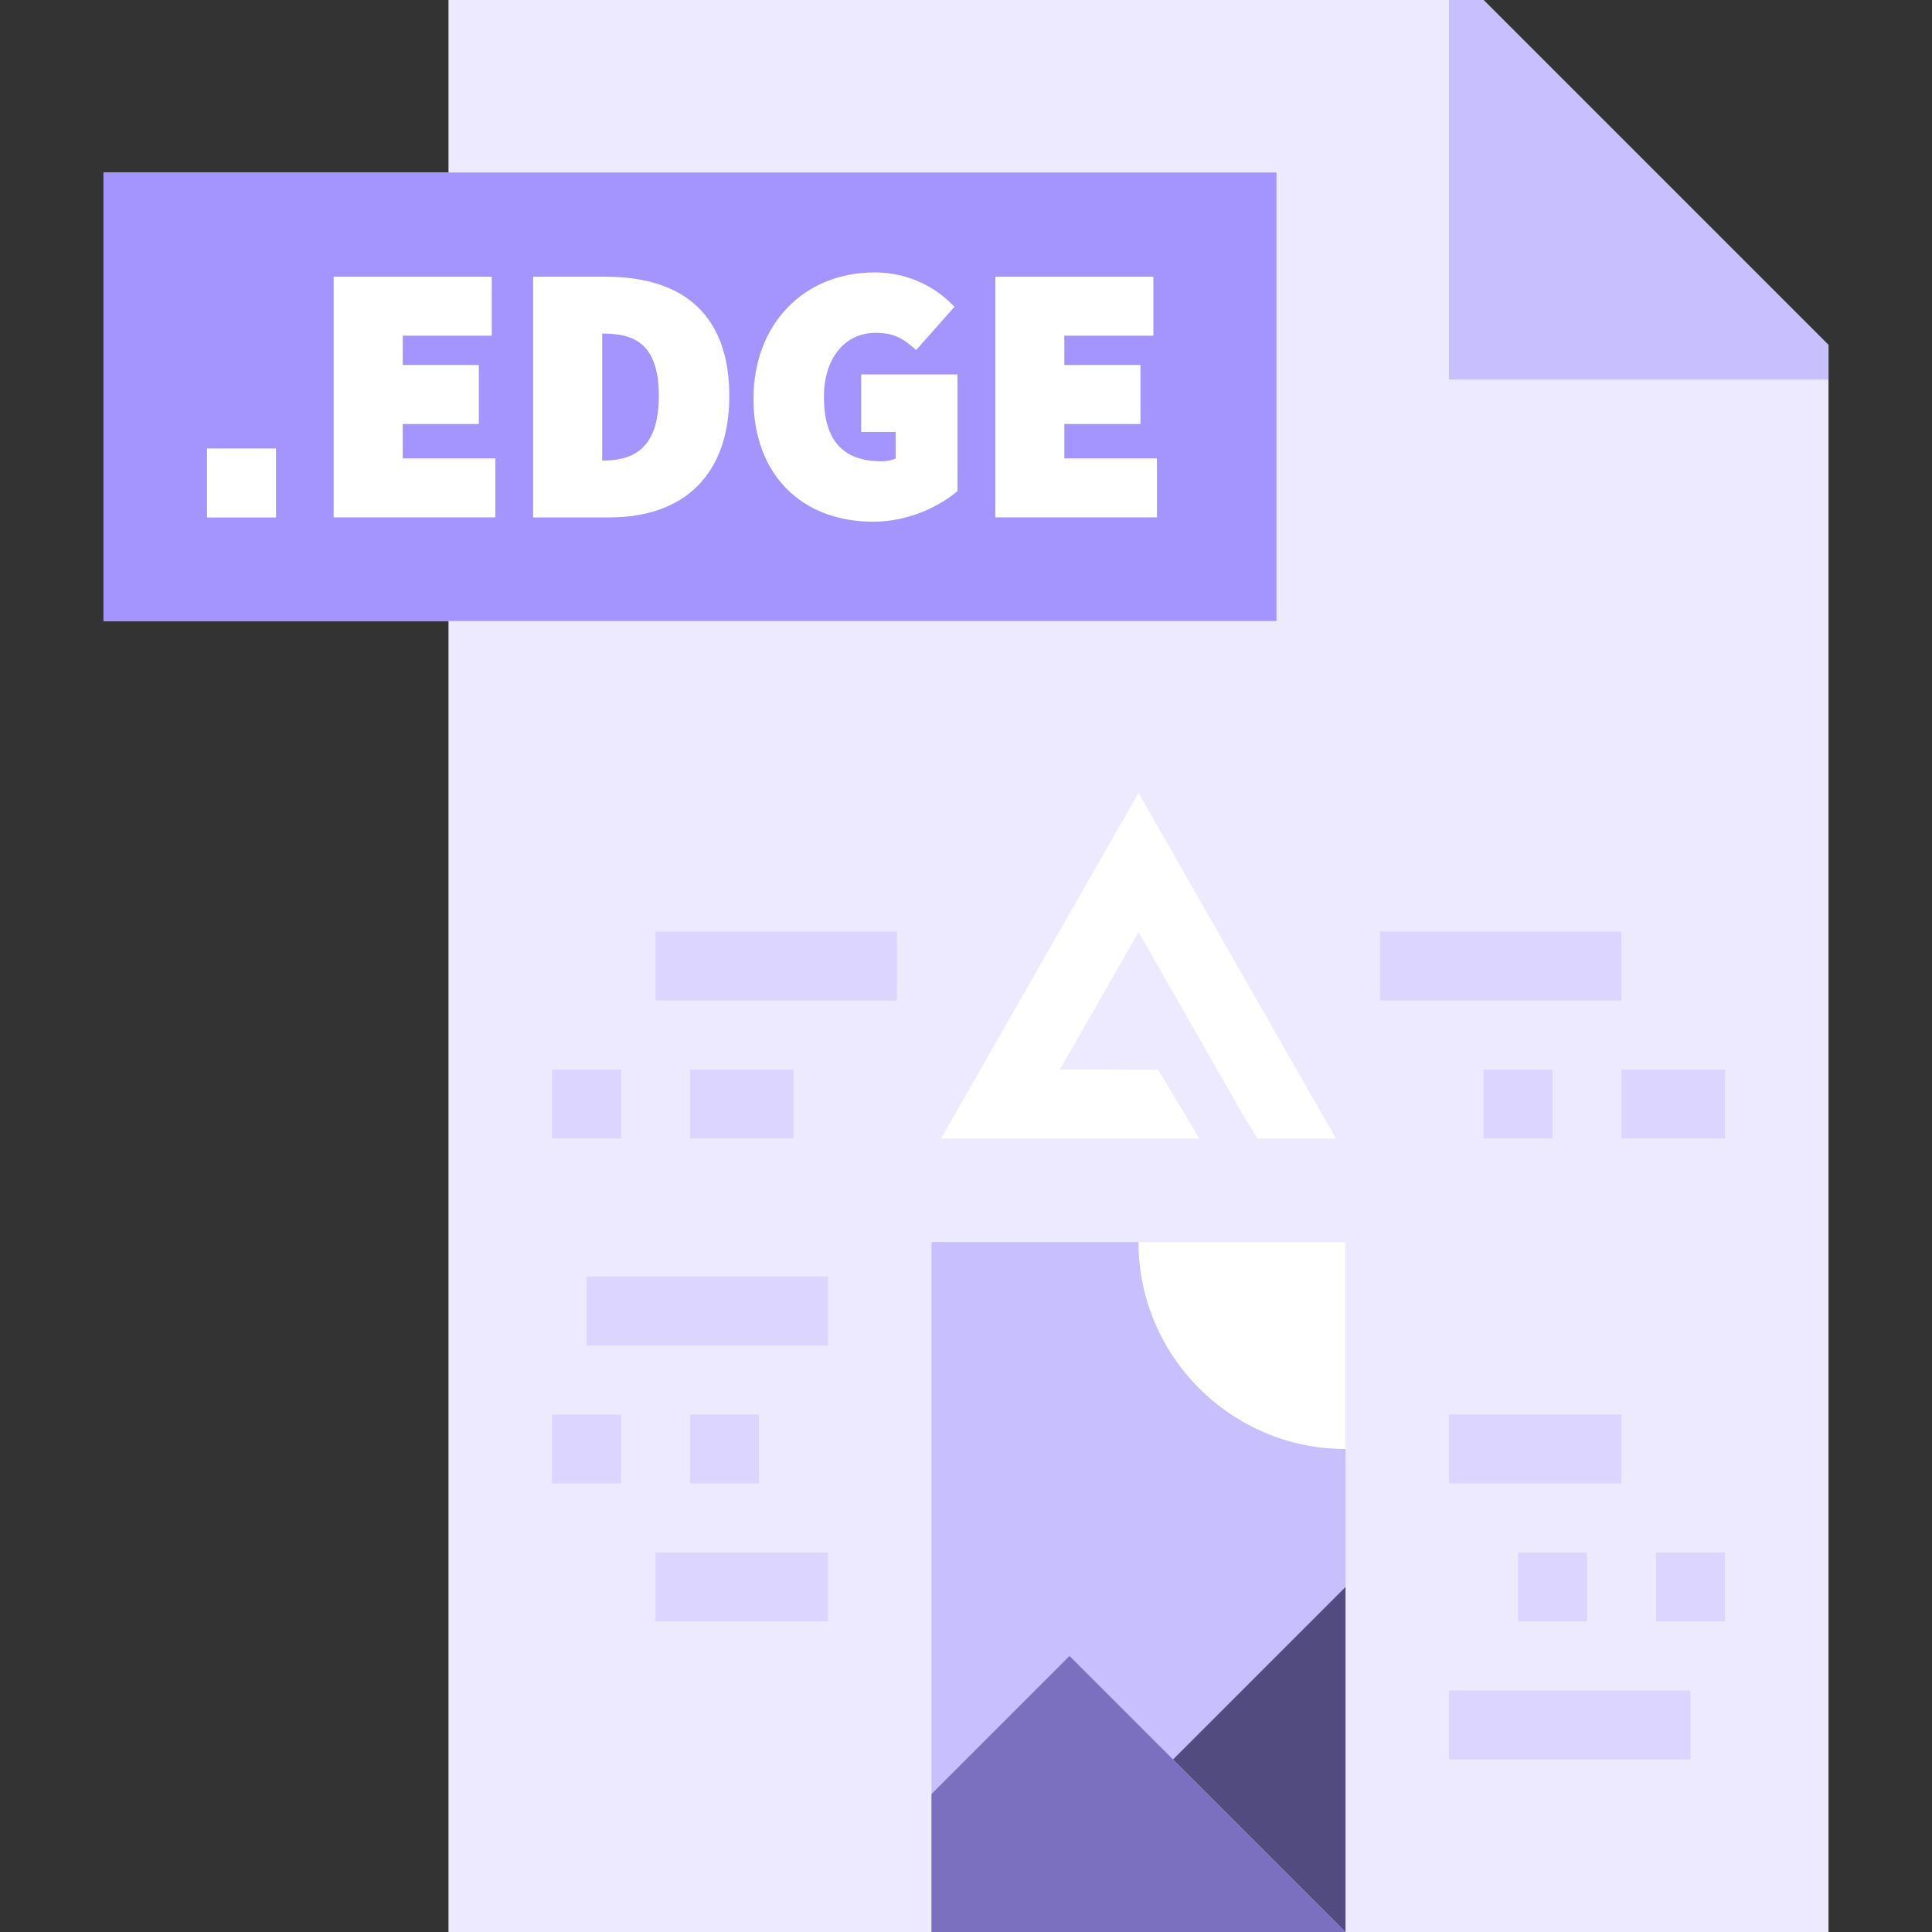 <?xml version="1.0" encoding="iso-8859-1"?>
<!-- Generator: Adobe Illustrator 19.0.0, SVG Export Plug-In . SVG Version: 6.00 Build 0)  -->
<svg version="1.1" id="Capa_1" xmlns="http://www.w3.org/2000/svg" xmlns:xlink="http://www.w3.org/1999/xlink" x="0px" y="0px"
	 viewBox="0 0 448 448" style="enable-background:new 0 0 448 448;" xml:space="preserve">
<rect x="0" y="0" width="448" height="448" fill="#333333" stroke="none"/>
<polygon style="fill:#EDEAFF;" points="336,0 104,0 104,8 104,40 24,40 24,144 104,144 104,176 104,448 216,448 312,448 424,448 
	424,88 424,80 344,0 "/>
<rect x="24" y="40" style="fill:#A495FE;" width="272" height="104"/>
<rect x="216" y="288" style="fill:#C8BFFE;" width="96" height="160"/>
<polygon style="fill:#524B7F;" points="272,408 312,368 312,448 "/>
<polygon style="fill:#7B70BF;" points="312,448 248,384 216,416 216,448 "/>
<path style="fill:#FFFFFF;" d="M312,288v48c-26.48,0-48-21.52-48-48H312z"/>
<polygon style="fill:#C8BFFE;" points="344,0 336,0 336,88 424,88 424,80 "/>
<g>
	<polygon style="fill:#FFFFFF;" points="309.784,264 291.576,264 288,258.128 264,216.128 245.784,248 264,248.056 268.568,248.064 
		278.128,264 218.216,264 264,183.872 	"/>
	<rect x="48" y="104" style="fill:#FFFFFF;" width="16" height="16"/>
	<polygon style="fill:#FFFFFF;" points="93.384,98.32 111.032,98.32 111.032,84.64 93.384,84.64 93.384,77.84 114.032,77.84 
		114.032,64.168 77.376,64.168 77.376,119.968 114.856,119.968 114.856,106.288 93.384,106.288 	"/>
	<path style="fill:#FFFFFF;" d="M140.464,64.168h-16.832v55.808h17.664c17.672,0,27.816-10.264,27.816-28.16
		C169.112,73.728,159.2,64.168,140.464,64.168z M152.776,91.816c0,13.264-7.016,14.976-13.136,14.976V77.344
		C146.464,77.344,152.776,79.104,152.776,91.816z"/>
	<path style="fill:#FFFFFF;" d="M199.696,100.16h7.992v6.16c-0.816,0.4-2.064,0.64-3.32,0.64c-8.96,0-13.312-4.888-13.312-14.968
		c0-8.856,4.816-14.816,11.976-14.816c4.064,0,6.216,1.208,8.776,3.456l0.632,0.544l8.368-9.448l0.528-0.584l-0.56-0.56
		c-4.784-4.784-11.144-7.416-17.904-7.416c-16.568,0-28.152,12.064-28.152,29.32c0,17.304,10.92,28.488,27.816,28.488
		c8.08,0,15.208-3.544,19.184-6.856l0.304-0.256v-27.04h-22.328V100.16z"/>
	<polygon style="fill:#FFFFFF;" points="246.8,98.32 264.456,98.32 264.456,84.64 246.8,84.64 246.8,77.84 267.448,77.84 
		267.448,64.168 230.8,64.168 230.8,119.968 268.28,119.968 268.28,106.288 246.8,106.288 	"/>
</g>
<g>
	<rect x="336" y="328" style="fill:#DBD5FF;" width="40" height="16"/>
	<rect x="352" y="360" style="fill:#DBD5FF;" width="16" height="16"/>
	<rect x="384" y="360" style="fill:#DBD5FF;" width="16" height="16"/>
	<rect x="336" y="392" style="fill:#DBD5FF;" width="56" height="16"/>
	<rect x="152" y="360" style="fill:#DBD5FF;" width="40" height="16"/>
	<rect x="160" y="328" style="fill:#DBD5FF;" width="16" height="16"/>
	<rect x="128" y="328" style="fill:#DBD5FF;" width="16" height="16"/>
	<rect x="136" y="296" style="fill:#DBD5FF;" width="56" height="16"/>
	<rect x="320" y="216" style="fill:#DBD5FF;" width="56" height="16"/>
	<rect x="152" y="216" style="fill:#DBD5FF;" width="56" height="16"/>
	<rect x="344" y="248" style="fill:#DBD5FF;" width="16" height="16"/>
	<rect x="376" y="248" style="fill:#DBD5FF;" width="24" height="16"/>
	<rect x="128" y="248" style="fill:#DBD5FF;" width="16" height="16"/>
	<rect x="160" y="248" style="fill:#DBD5FF;" width="24" height="16"/>
</g>
<g>
</g>
<g>
</g>
<g>
</g>
<g>
</g>
<g>
</g>
<g>
</g>
<g>
</g>
<g>
</g>
<g>
</g>
<g>
</g>
<g>
</g>
<g>
</g>
<g>
</g>
<g>
</g>
<g>
</g>
</svg>
